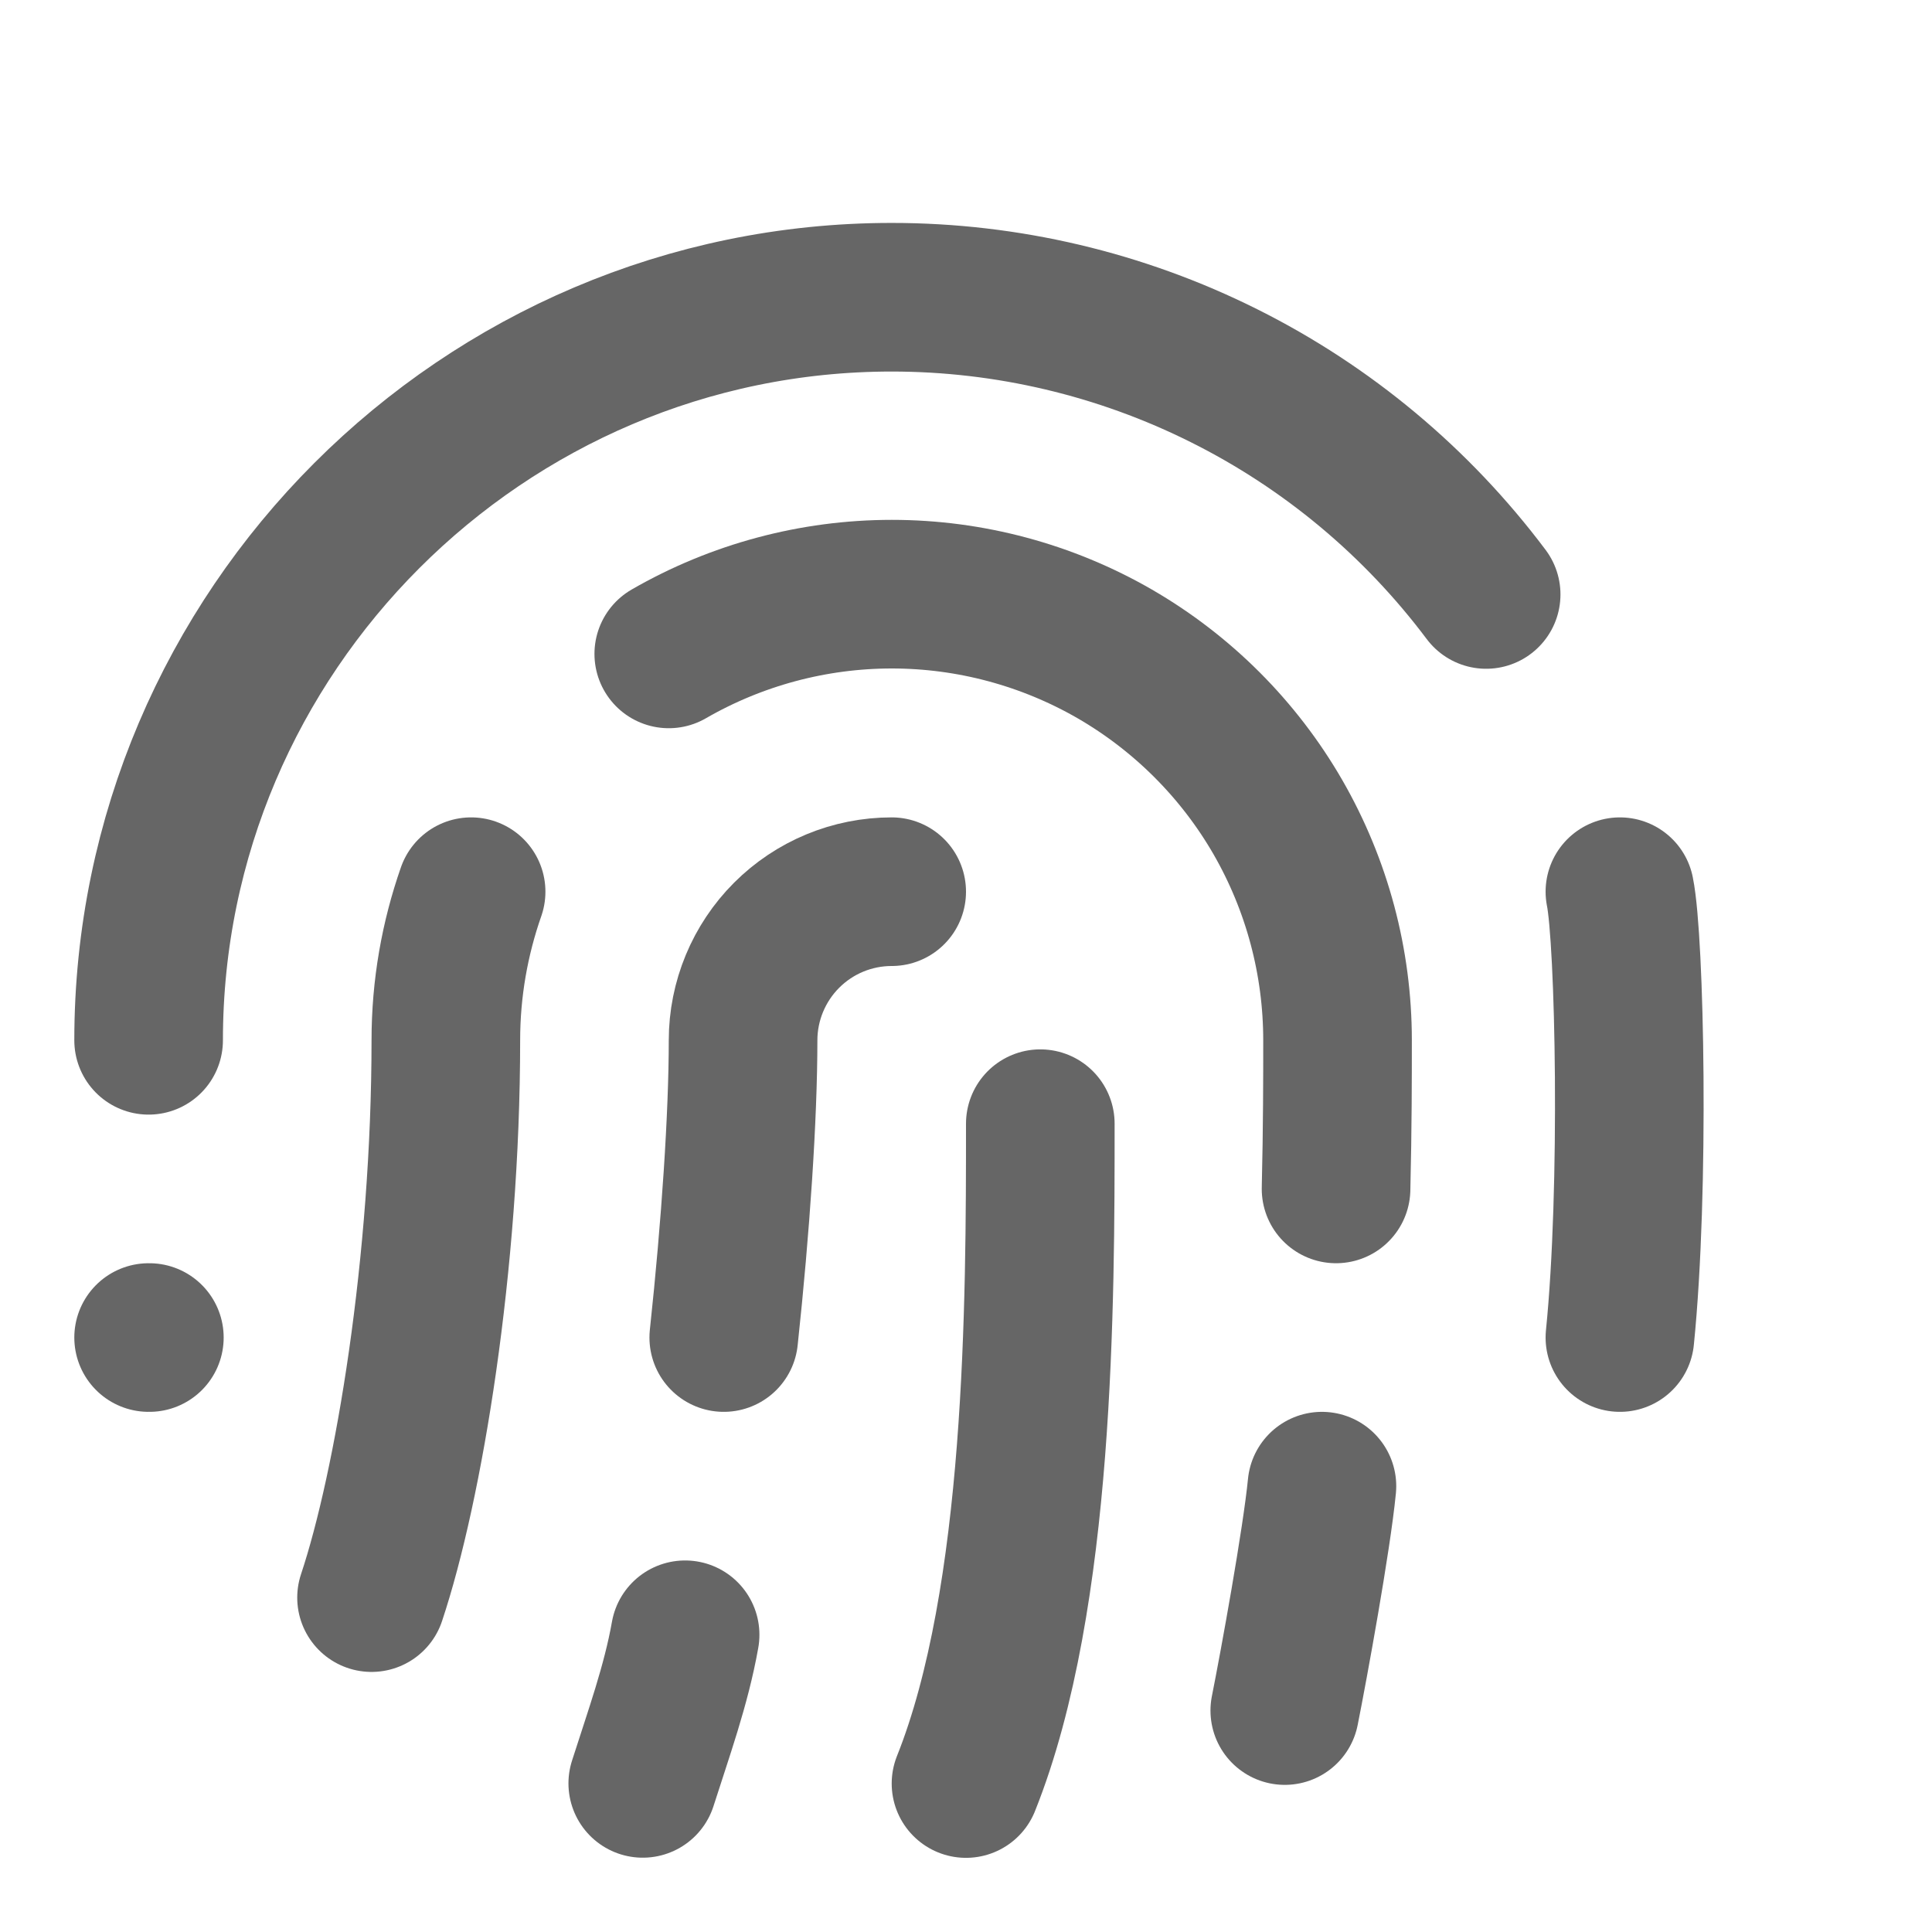 <svg width="13" height="13" viewBox="0 0 13 13" fill="none" xmlns="http://www.w3.org/2000/svg">
<g clip-path="url(#clip0_1_442)">
<g clip-path="url(#clip1_1_442)">
<path d="M1 7C1 4.25 3.25 2 6 2C6.776 2 7.542 2.181 8.236 2.528C8.931 2.875 9.534 3.379 10 4" stroke="#666666" stroke-linecap="round" stroke-linejoin="round"/>
<path d="M2.5 10.75C2.75 10 3 8.5 3 7C3 6.65 3.06 6.315 3.17 6" stroke="#666666" stroke-linecap="round" stroke-linejoin="round"/>
<path d="M8.645 11.51C8.705 11.21 8.86 10.36 8.895 10" stroke="#666666" stroke-linecap="round" stroke-linejoin="round"/>
<path d="M6 6C5.735 6 5.481 6.105 5.293 6.293C5.106 6.48 5 6.735 5 7C5 7.51 4.95 8.255 4.87 9" stroke="#666666" stroke-linecap="round" stroke-linejoin="round"/>
<path d="M4.325 12C4.43 11.67 4.55 11.34 4.61 11" stroke="#666666" stroke-linecap="round" stroke-linejoin="round"/>
<path d="M7 7.561C7 8.751 7 10.751 6.5 12.001" stroke="#666666" stroke-linecap="round" stroke-linejoin="round"/>
<path d="M1 9H1.005" stroke="#666666" stroke-linecap="round" stroke-linejoin="round"/>
<path d="M10.9 9C11.001 8 10.966 6.323 10.9 6" stroke="#666666" stroke-linecap="round" stroke-linejoin="round"/>
<path d="M4.5 4.4C4.956 4.137 5.474 3.998 6.001 3.998C6.527 3.998 7.045 4.137 7.501 4.4C7.957 4.664 8.336 5.043 8.599 5.499C8.862 5.956 9 6.473 9 7C9 7.235 9 7.585 8.99 8" stroke="#666666" stroke-linecap="round" stroke-linejoin="round"/>
</g>
</g>
<defs>
<clipPath id="clip0_1_442">
<rect width="12.8" height="12.5" fill="white" transform="matrix(1 0 0 -1 0.09 13)"/>
</clipPath>
<clipPath id="clip1_1_442">
<rect width="12" height="12" fill="white" transform="translate(0 1)"/>
</clipPath>
</defs>
</svg>
